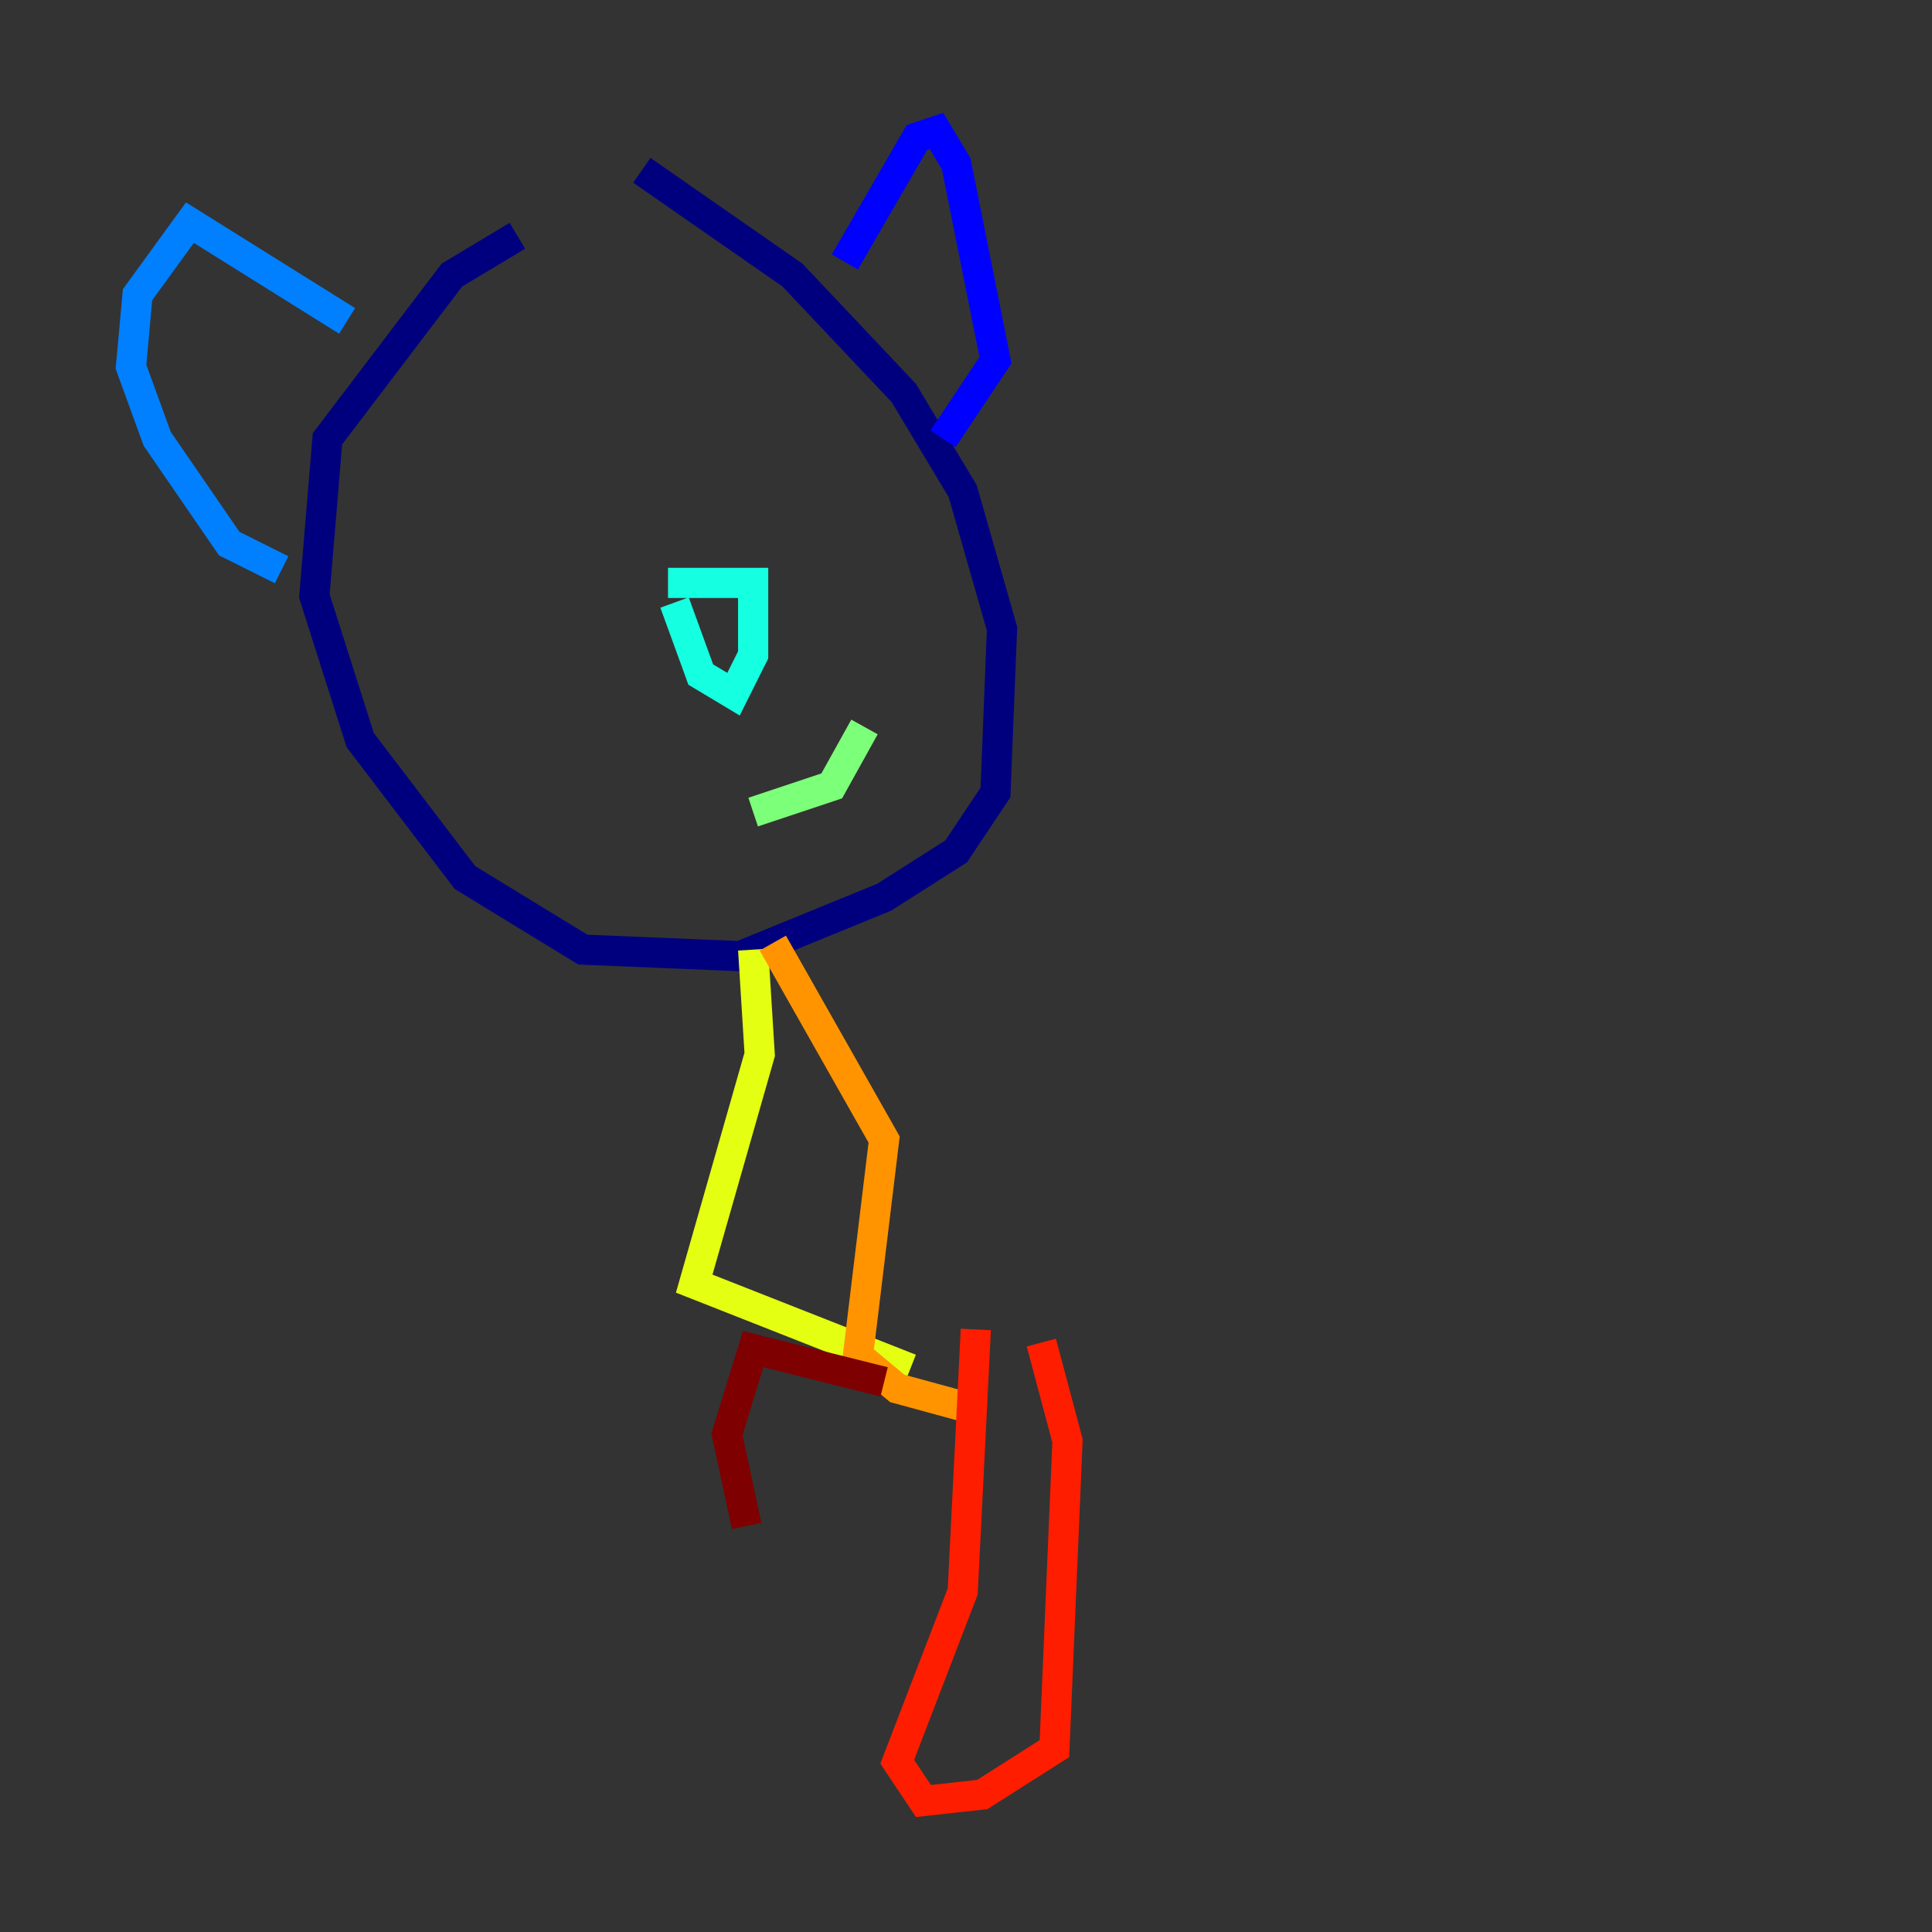 <?xml version="1.0" encoding="utf-8" ?>
<svg baseProfile="tiny" height="128" version="1.2" viewBox="0,0,128,128" width="128" xmlns="http://www.w3.org/2000/svg" xmlns:ev="http://www.w3.org/2001/xml-events" xmlns:xlink="http://www.w3.org/1999/xlink"><rect x="0" y="0" width="128" height="128" fill="#333333" stroke="none"/><defs /><polyline fill="none" points="34.278,15.62 29.939,18.224 21.695,29.071 20.827,39.485 23.864,49.031 30.807,58.142 38.617,62.915 49.031,63.349 58.576,59.444 63.349,56.407 65.953,52.502 66.386,41.654 63.783,32.542 59.878,26.034 52.502,18.224 42.522,11.281" stroke="#00007f" stroke-width="2" /><polyline fill="none" points="55.973,17.356 60.746,9.112 62.047,8.678 63.349,10.848 65.953,23.864 62.481,29.071" stroke="#0000ff" stroke-width="2" /><polyline fill="none" points="22.997,21.261 12.583,14.752 9.112,19.525 8.678,24.298 10.414,29.071 15.186,36.014 18.658,37.749" stroke="#0080ff" stroke-width="2" /><polyline fill="none" points="44.691,39.919 46.427,44.691 48.597,45.993 49.898,43.39 49.898,38.617 44.258,38.617" stroke="#15ffe1" stroke-width="2" /><polyline fill="none" points="49.898,53.803 55.105,52.068 57.275,48.163" stroke="#7cff79" stroke-width="2" /><polyline fill="none" points="49.898,62.915 50.332,69.858 45.993,85.044 60.312,90.685" stroke="#e4ff12" stroke-width="2" /><polyline fill="none" points="51.2,62.481 58.576,75.498 56.841,89.817 59.444,91.986 64.217,93.288" stroke="#ff9400" stroke-width="2" /><polyline fill="none" points="64.651,88.081 63.783,105.437 59.444,116.719 61.18,119.322 65.085,118.888 69.858,115.851 70.725,95.458 68.99,88.949" stroke="#ff1d00" stroke-width="2" /><polyline fill="none" points="58.576,91.552 49.898,89.383 48.163,95.024 49.464,101.098" stroke="#7f0000" stroke-width="2" /></svg>